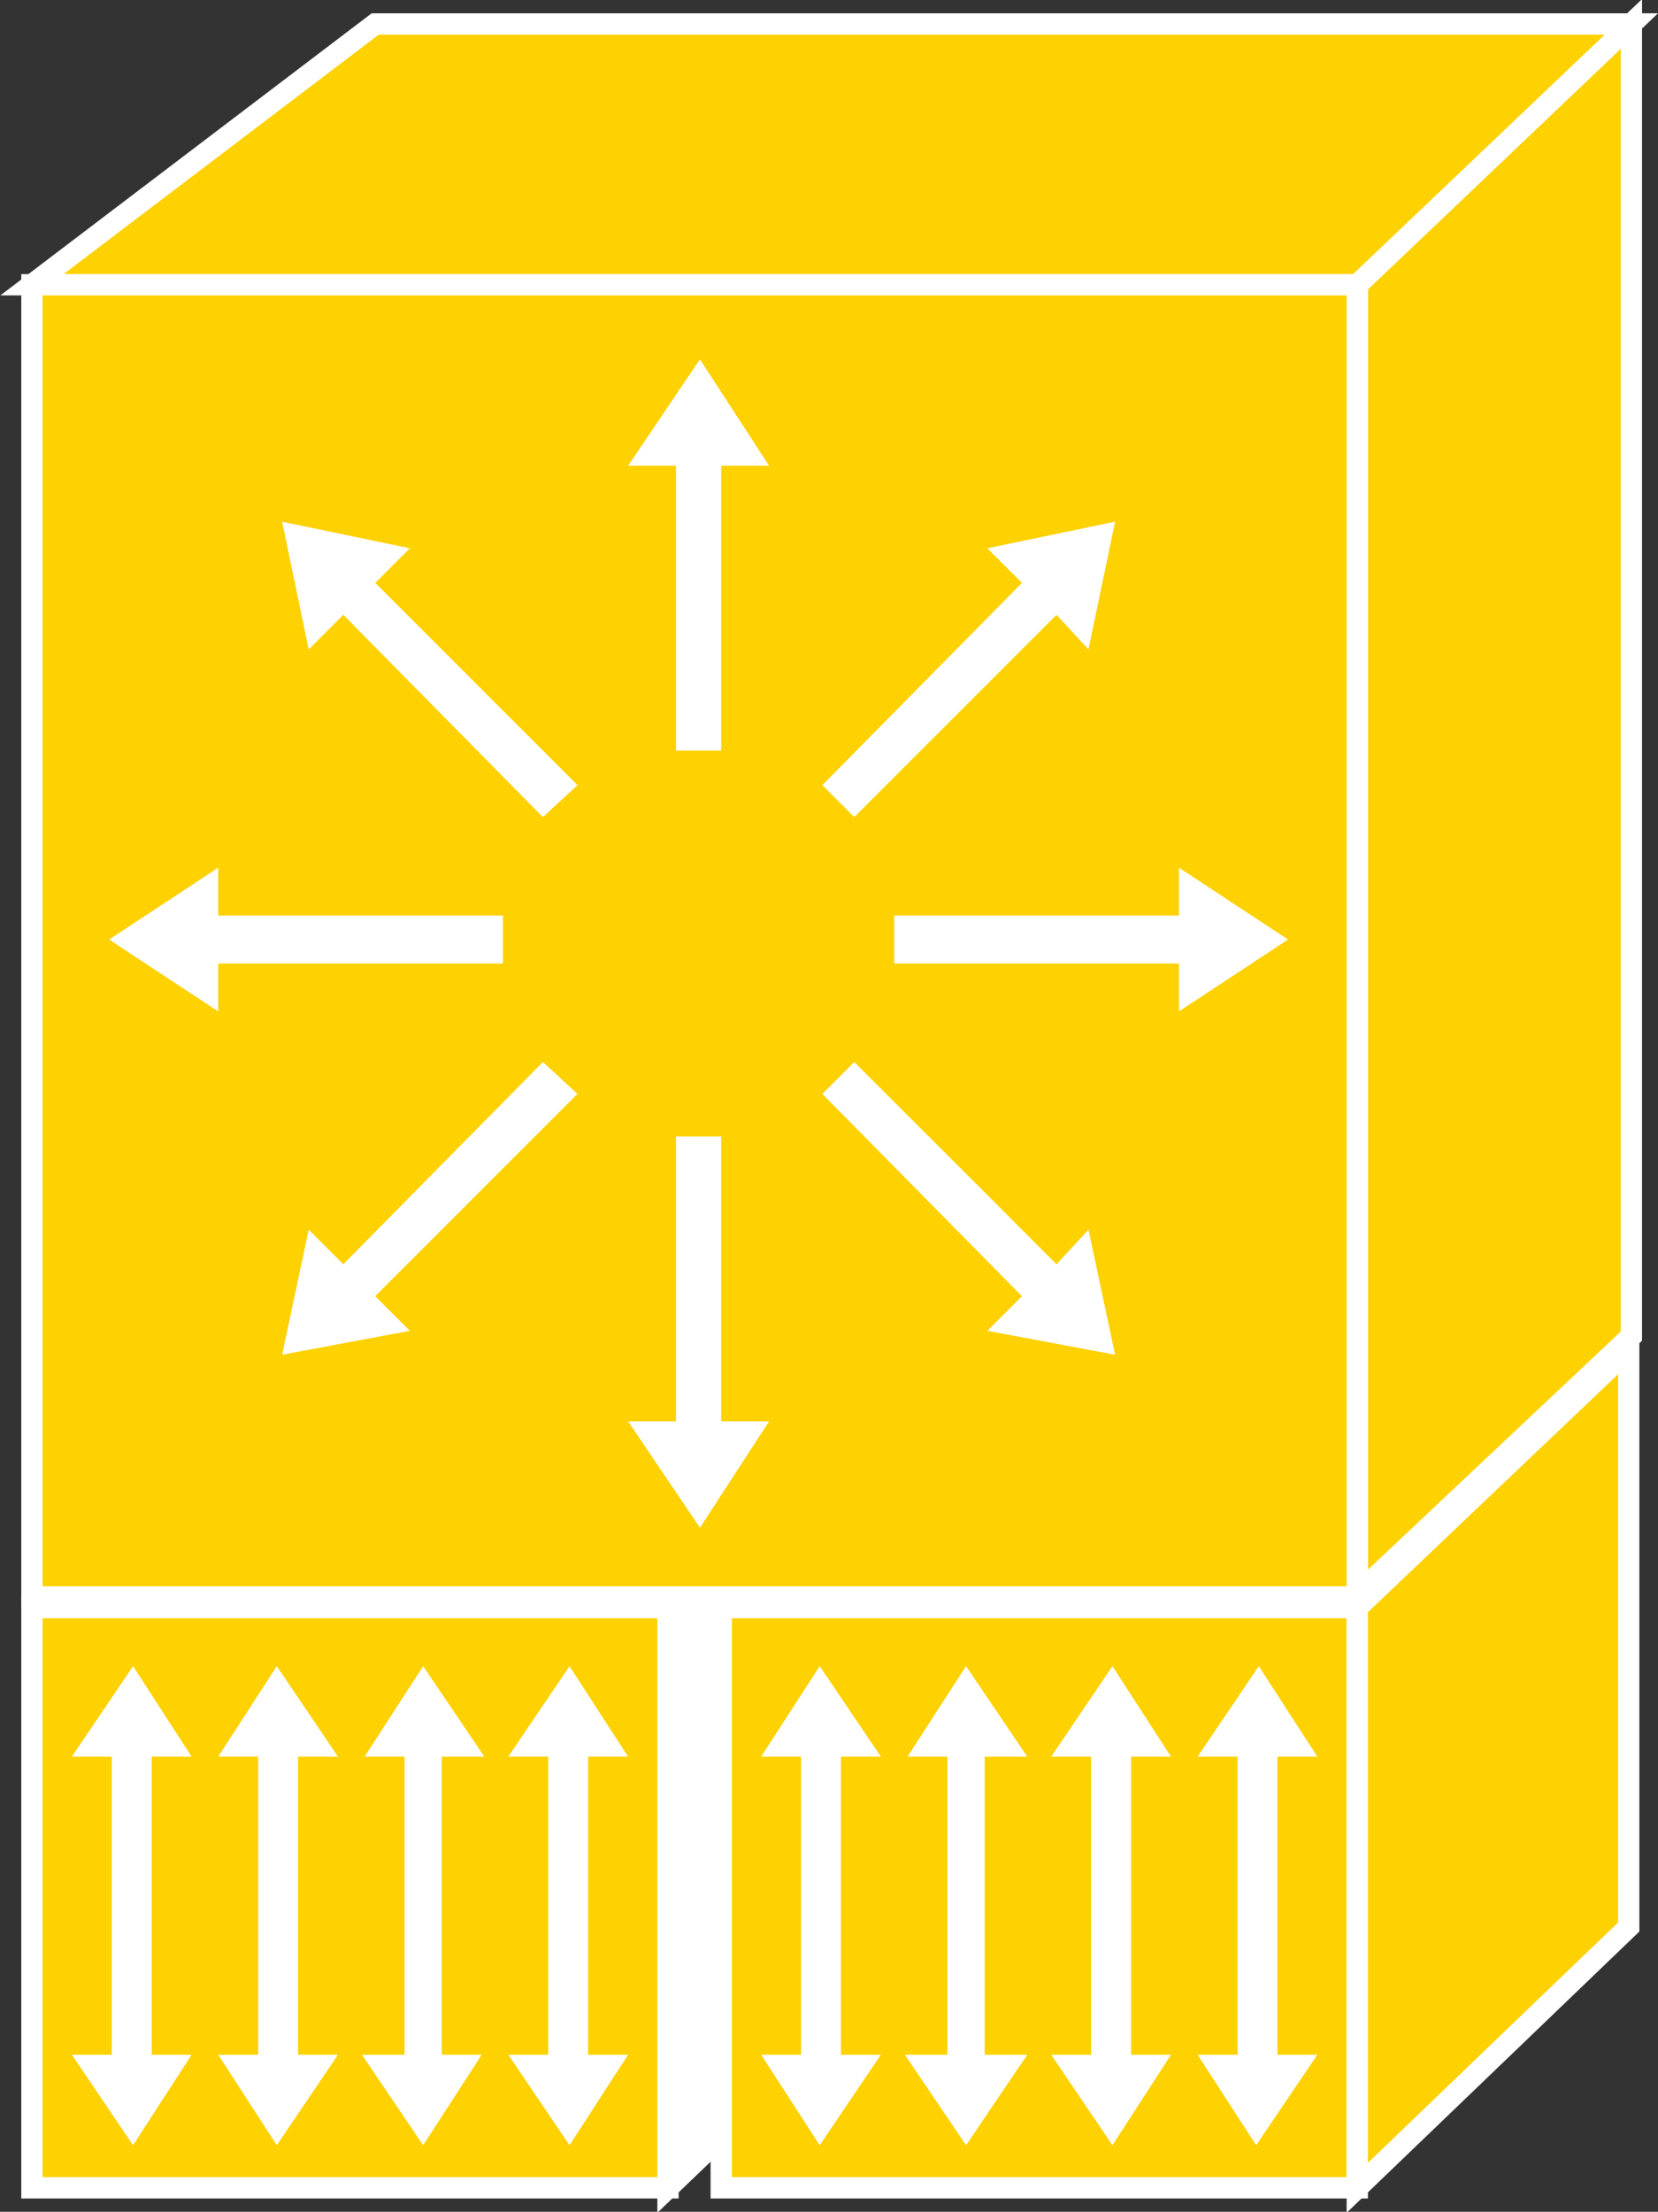 <?xml version="1.0" encoding="utf-8"?>
<!-- Generator: Adobe Illustrator 20.1.0, SVG Export Plug-In . SVG Version: 6.00 Build 0)  -->
<svg version="1.1" id="Layer_1" xmlns="http://www.w3.org/2000/svg" xmlns:xlink="http://www.w3.org/1999/xlink" x="0px" y="0px"
	 viewBox="0 0 62.3 83.1" style="enable-background:new 0 0 62.3 83.1;" xml:space="preserve">
<rect x="0" y="0" width="62.3" height="83.1" fill="#333333" stroke="none"/>
<style type="text/css">
	.st0{fill:#FFFFFF;stroke:#FFFFFF;stroke-width:0.8;}
	.st1{fill:#FED100;stroke:#FFFFFF;stroke-width:0.8;}
	.st2{fill:#FFFFFF;}
</style>
<g>
	<polygon class="st0" points="30,77.5 30,55.8 25.1,60.4 25.1,82.2 	"/>
	<g>
		<rect x="1.2" y="60.4" class="st1" width="23.9" height="21.8"/>
	</g>
	<g>
		<rect x="27.1" y="60.4" class="st1" width="23.9" height="21.8"/>
	</g>
	<g>
		<polygon class="st1" points="61.3,50.2 61.3,0.9 51,10.7 51,59.9 		"/>
		<polygon class="st1" points="61.2,72.4 61.2,50.7 51,60.4 51,82.2 		"/>
		<polygon class="st1" points="61.3,0.9 51,10.7 1.2,10.7 14.1,0.9 		"/>
		<g>
			<rect x="1.2" y="10.7" class="st1" width="49.8" height="49.3"/>
		</g>
		<g>
			<polygon class="st2" points="21.7,29.5 14.1,21.9 15.4,20.6 10.6,19.6 11.6,24.4 12.9,23.1 20.4,30.7 			"/>
			<polygon class="st2" points="18.9,34.4 8.2,34.4 8.2,32.6 4.1,35.3 8.2,38 8.2,36.2 18.9,36.2 			"/>
			<polygon class="st2" points="20.4,39.9 12.9,47.5 11.6,46.2 10.6,50.9 15.4,50 14.1,48.7 21.7,41.1 			"/>
			<polygon class="st2" points="25.4,42.7 25.4,53.4 23.6,53.4 26.3,57.4 28.9,53.4 27.1,53.4 27.1,42.7 			"/>
			<polygon class="st2" points="25.4,28.2 25.4,17.5 23.6,17.5 26.3,13.5 28.9,17.5 27.1,17.5 27.1,28.2 			"/>
			<polygon class="st2" points="30.9,41.1 38.4,48.7 37.1,50 41.9,50.9 40.9,46.2 39.7,47.5 32.1,39.9 			"/>
			<polygon class="st2" points="33.6,36.2 44.3,36.2 44.3,38 48.4,35.3 44.3,32.6 44.3,34.4 33.6,34.4 			"/>
			<polygon class="st2" points="32.1,30.7 39.7,23.1 40.9,24.4 41.9,19.6 37.1,20.6 38.4,21.9 30.9,29.5 			"/>
			<polygon class="st2" points="5.7,66 7.2,66 5,62.6 2.7,66 4.2,66 4.2,77.2 2.7,77.2 5,80.6 7.2,77.2 5.7,77.2 			"/>
			<polygon class="st2" points="11.2,66 12.7,66 10.4,62.6 8.2,66 9.7,66 9.7,77.2 8.2,77.2 10.4,80.6 12.7,77.2 11.2,77.2 			"/>
			<polygon class="st2" points="16.6,66 18.2,66 15.9,62.6 13.7,66 15.2,66 15.2,77.2 13.6,77.2 15.9,80.6 18.1,77.2 16.6,77.2
				"/>
			<polygon class="st2" points="22.1,66 23.6,66 21.4,62.6 19.1,66 20.6,66 20.6,77.2 19.1,77.2 21.4,80.6 23.6,77.2 22.1,77.2
				"/>
			<polygon class="st2" points="31.6,66 33.1,66 30.8,62.6 28.6,66 30.1,66 30.1,77.2 28.6,77.2 30.8,80.6 33.1,77.2 31.6,77.2
				"/>
			<polygon class="st2" points="37,66 38.6,66 36.3,62.6 34.1,66 35.6,66 35.6,77.2 34,77.2 36.3,80.6 38.6,77.2 37,77.2 			"/>
			<polygon class="st2" points="42.5,66 44,66 41.8,62.6 39.5,66 41,66 41,77.2 39.5,77.2 41.8,80.6 44,77.2 42.5,77.2 			"/>
			<polygon class="st2" points="48,66 49.5,66 47.3,62.6 45,66 46.5,66 46.5,77.2 45,77.2 47.2,80.6 49.5,77.2 48,77.2 			"/>
		</g>
	</g>
</g>
</svg>
